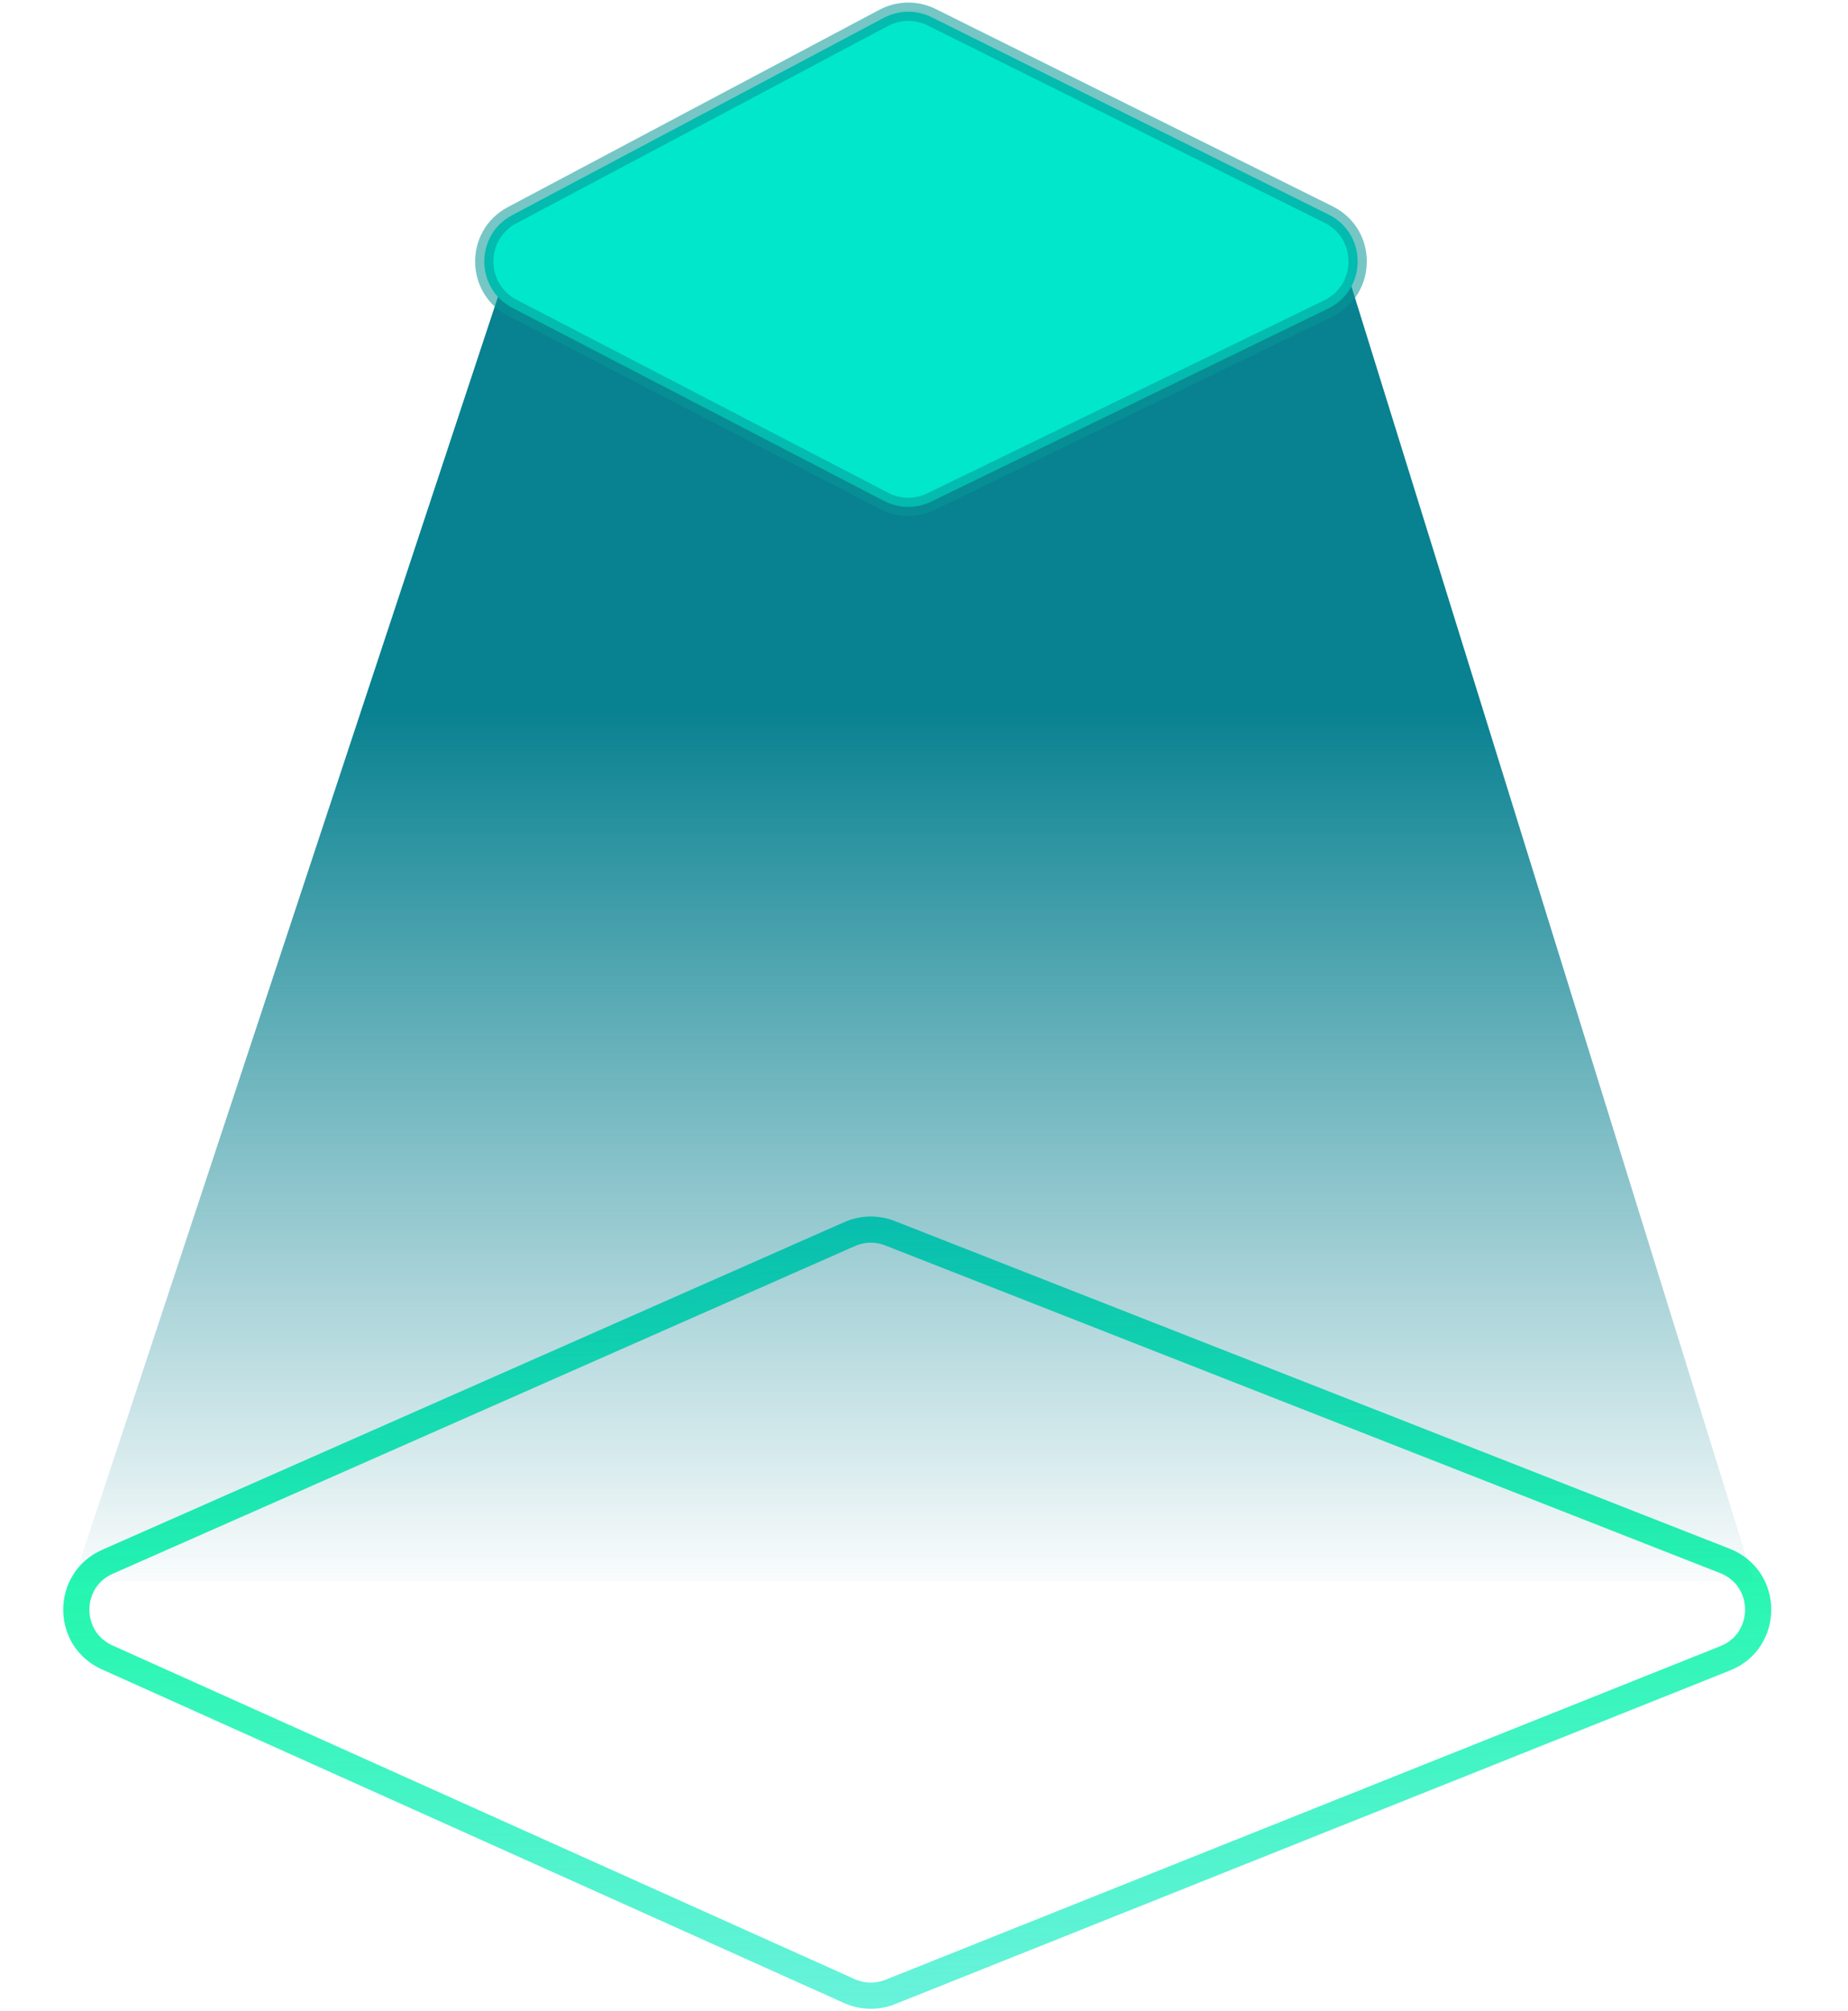 <svg width="706" height="768" viewBox="0 0 706 768" fill="none" xmlns="http://www.w3.org/2000/svg">
<g id="Prototype">
<path id="Bottom-Square" d="M658.981 596.216L339.994 471.044C335.028 469.096 329.49 469.212 324.611 471.366L41.073 596.535C25.234 603.527 25.159 625.975 40.951 633.073L324.495 760.521C329.442 762.744 335.079 762.864 340.115 760.852L659.096 633.407C675.924 626.683 675.851 602.836 658.981 596.216Z" stroke="url(#paint0_linear_4_4)" stroke-width="10"/>
<path id="Shaded-Gradient" d="M28 604L194 102H514L670 604H28Z" fill="url(#paint1_linear_4_4)"/>
<path id="Upper-Square" d="M507.571 81.959L355.907 6.574C350.13 3.703 343.323 3.795 337.626 6.82L195.637 82.207C181.403 89.764 181.495 110.192 195.797 117.62L337.781 191.366C343.394 194.281 350.056 194.37 355.745 191.603L507.415 117.855C522.348 110.594 522.441 89.35 507.571 81.959Z" fill="#01e7cb" stroke="#079798" stroke-opacity="0.55" stroke-width="7"/>
</g>
<defs>
<linearGradient id="paint0_linear_4_4" x1="332" y1="420" x2="342" y2="806" gradientUnits="userSpaceOnUse">
<stop stop-color="#01e7cb"/> <!--main color-->
<stop offset="0.503" stop-color="#01f5a2" stop-opacity="0.844"/> <!--bSqStroke -->
<stop offset="1" stop-color="#01e7cb" stop-opacity="0.53"/>
</linearGradient>
<linearGradient id="paint1_linear_4_4" x1="349" y1="102" x2="349" y2="604" gradientUnits="userSpaceOnUse">
<stop offset="0.335" stop-color="#088190"/> <!--shaded gradient -->
<stop offset="1" stop-color="#088190" stop-opacity="0.02"/>
</linearGradient>
</defs>
</svg>
